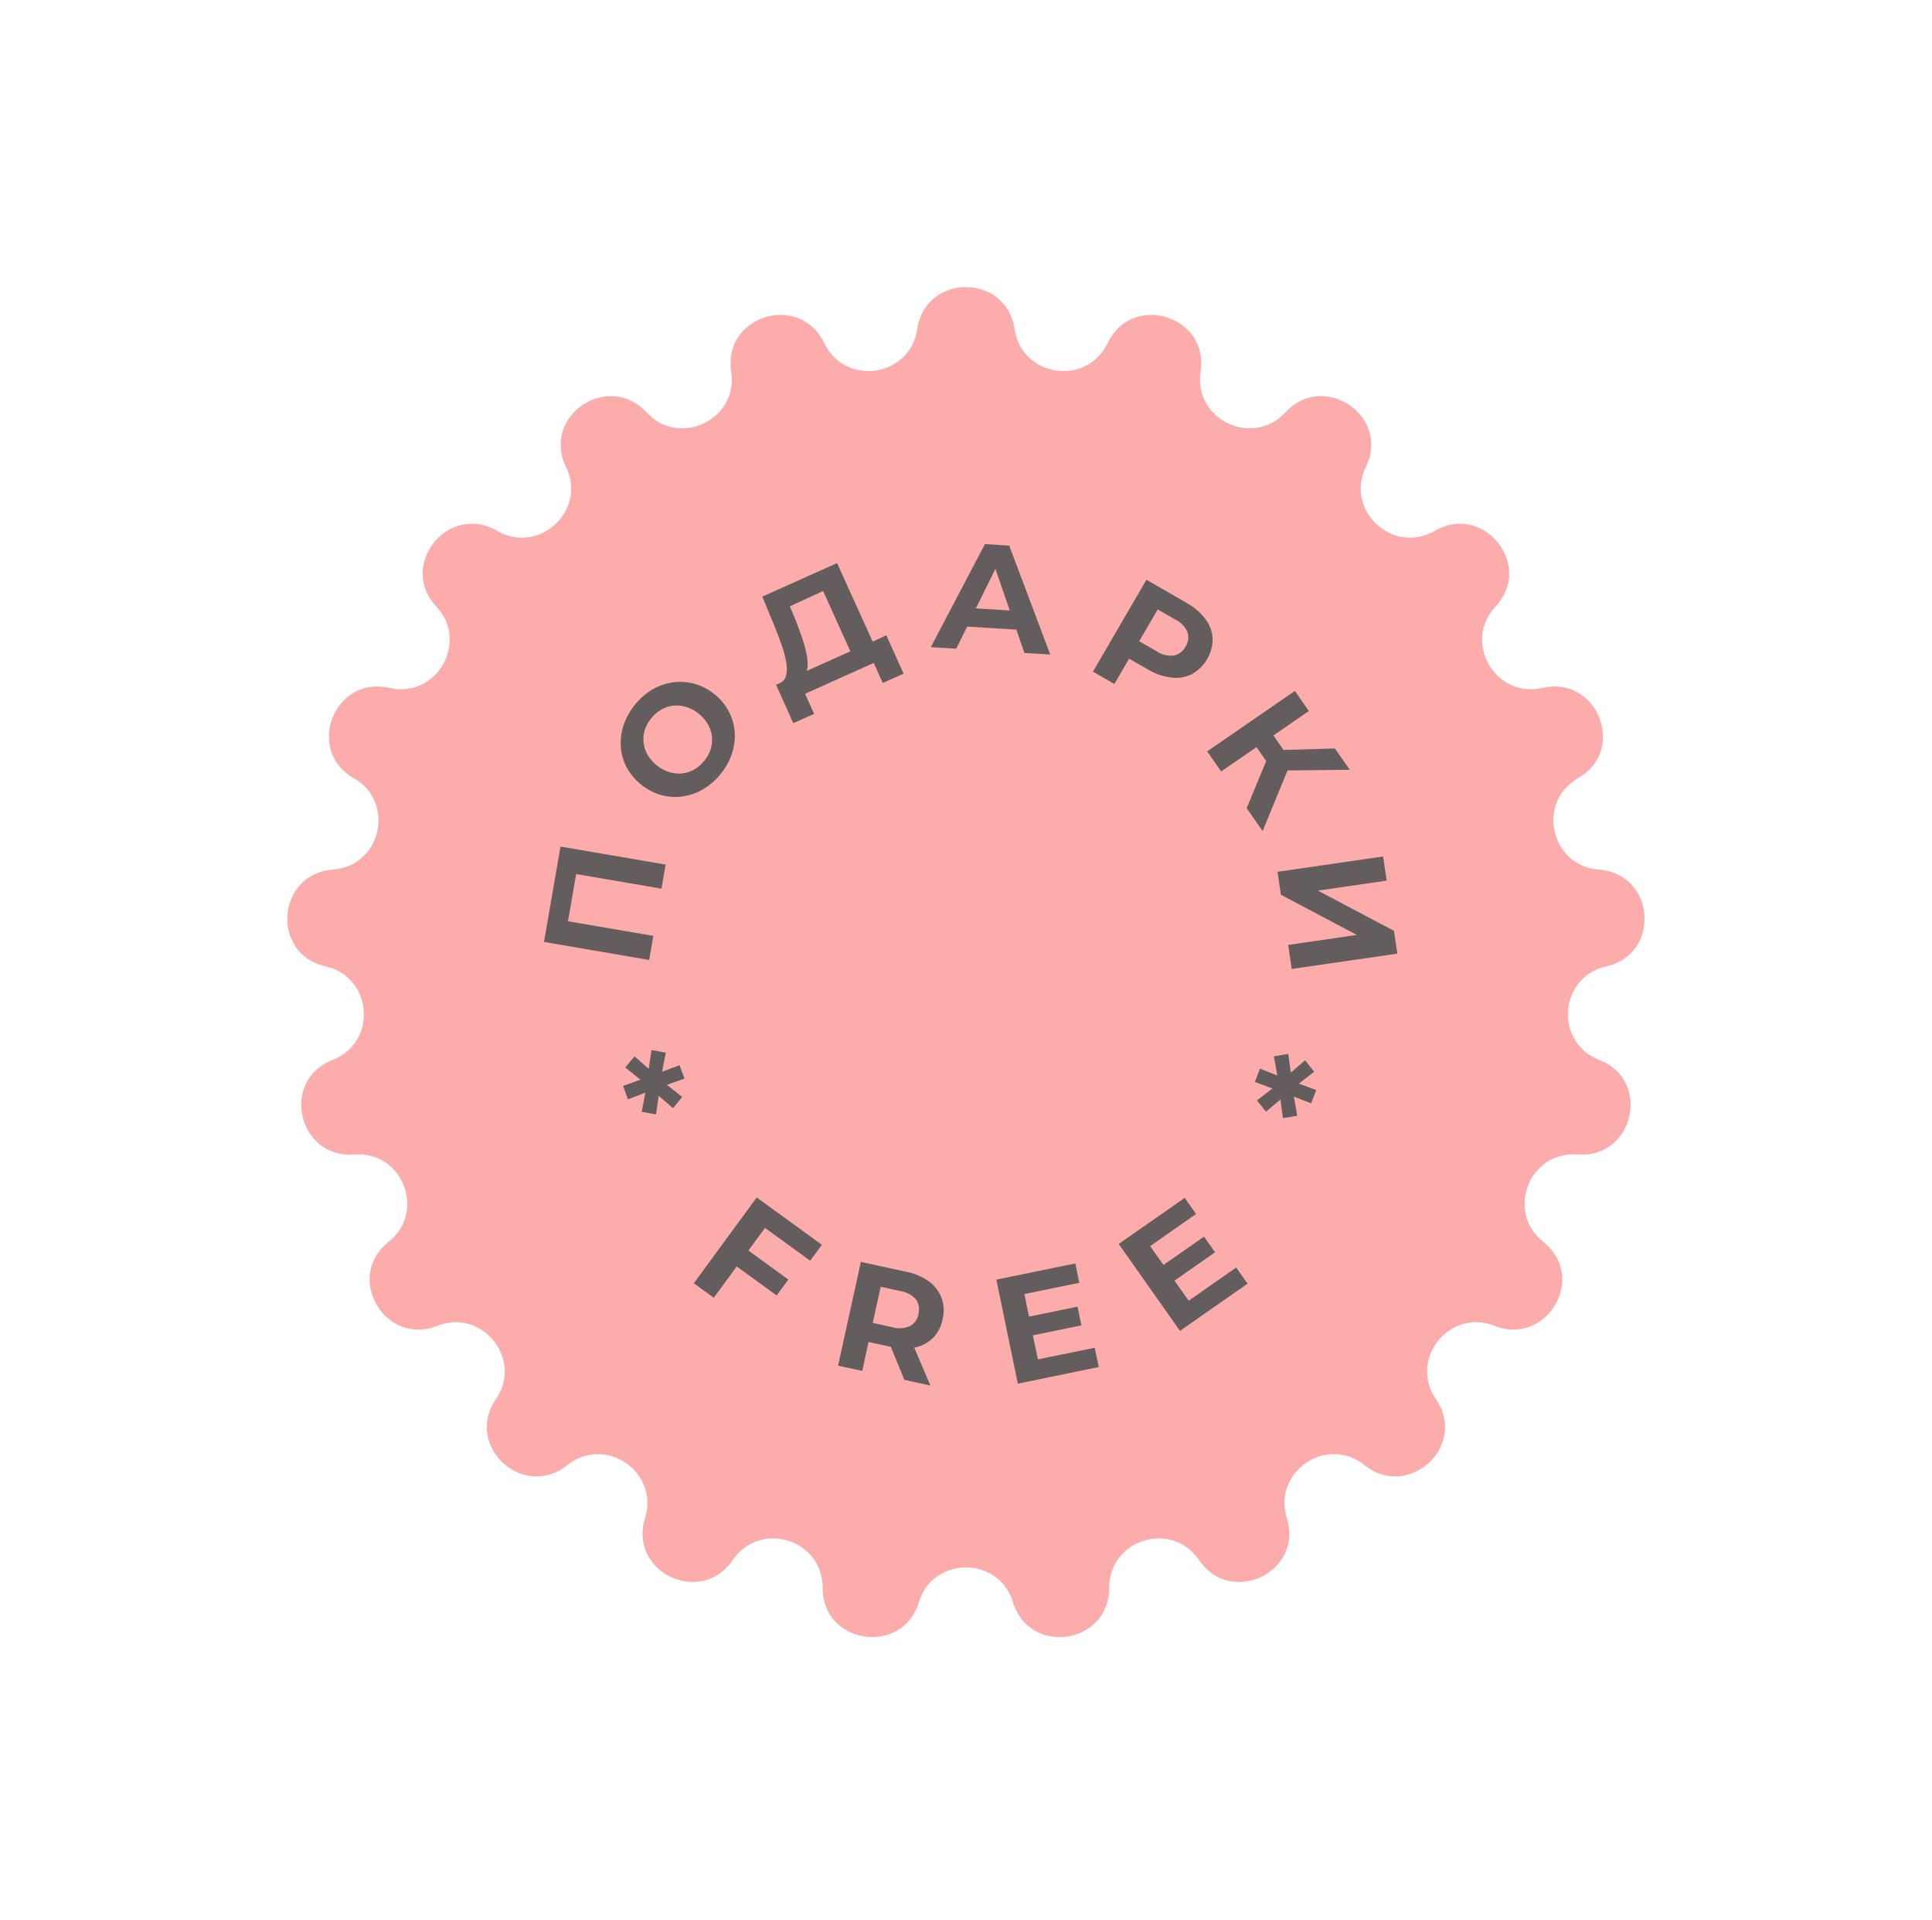 <svg width="161" height="160" viewBox="0 0 161 160" fill="none" xmlns="http://www.w3.org/2000/svg">
<circle cx="80.79" cy="80.79" r="43.457" fill="#FDACAC"/>
<path d="M76.439 27.418C77.129 22.752 83.859 22.752 84.549 27.418V27.418C85.14 31.418 90.556 32.227 92.304 28.581V28.581C94.34 24.331 100.773 26.302 100.053 30.96V30.96C99.436 34.954 104.374 37.322 107.118 34.355V34.355C110.316 30.898 115.885 34.669 113.822 38.902V38.902C112.053 42.533 116.072 46.252 119.566 44.225V44.225C123.637 41.865 127.846 47.105 124.628 50.539V50.539C121.867 53.485 124.608 58.222 128.542 57.313V57.313C133.125 56.255 135.596 62.502 131.511 64.835V64.835C128.005 66.837 129.222 72.168 133.248 72.456V72.456C137.941 72.791 138.447 79.488 133.856 80.516V80.516C129.917 81.399 129.509 86.852 133.274 88.311V88.311C137.66 90.01 136.154 96.555 131.464 96.19V96.19C127.439 95.876 125.438 100.968 128.607 103.469V103.469C132.299 106.384 128.922 112.192 124.546 110.464V110.464C120.79 108.981 117.372 113.256 119.663 116.582V116.582C122.333 120.459 117.389 125.014 113.713 122.073V122.073C110.558 119.549 106.029 122.626 107.236 126.482V126.482C108.644 130.978 102.576 133.881 99.928 129.984V129.984C97.657 126.64 92.421 128.246 92.434 132.289V132.289C92.45 137.004 85.795 138.001 84.415 133.493V133.493C83.233 129.626 77.755 129.626 76.572 133.493V133.493C75.193 138.001 68.538 137.004 68.554 132.289V132.289C68.567 128.246 63.331 126.64 61.06 129.984V129.984C58.412 133.881 52.344 130.978 53.752 126.482V126.482C54.959 122.626 50.43 119.549 47.275 122.073V122.073C43.599 125.014 38.655 120.459 41.325 116.582V116.582C43.616 113.256 40.198 108.981 36.442 110.464V110.464C32.066 112.192 28.688 106.384 32.381 103.469V103.469C35.549 100.968 33.548 95.876 29.524 96.19V96.19C24.834 96.555 23.328 90.01 27.714 88.311V88.311C31.478 86.852 31.071 81.399 27.132 80.516V80.516C22.541 79.488 23.047 72.791 27.74 72.456V72.456C31.766 72.168 32.983 66.837 29.477 64.835V64.835C25.393 62.502 27.863 56.255 32.446 57.313V57.313C36.38 58.222 39.121 53.485 36.36 50.539V50.539C33.142 47.105 37.35 41.865 41.422 44.225V44.225C44.916 46.252 48.935 42.533 47.166 38.902V38.902C45.103 34.669 50.672 30.898 53.87 34.355V34.355C56.614 37.322 61.552 34.954 60.935 30.96V30.96C60.215 26.302 66.647 24.331 68.684 28.581V28.581C70.431 32.228 75.848 31.418 76.439 27.418V27.418Z" fill="#FDACAC"/>
<g clip-path="url(#clip0_923_19)">
<path d="M56.628 88.75L55.173 89.298L55.485 87.702L54.294 87.492L54.061 89.051L52.876 88.013L52.108 88.94L53.373 89.956L51.923 90.478L52.33 91.594L53.775 91.041L53.474 92.632L54.67 92.853L54.892 91.299L56.083 92.332L56.845 91.394L55.575 90.383L57.041 89.867L56.628 88.75Z" fill="#635D5D"/>
<path d="M57.819 106.92L59.481 108.126L61.392 105.519L64.721 107.936L65.69 106.609L62.366 104.192L63.753 102.307L67.516 105.04L68.49 103.713L63.059 99.768L57.819 106.92Z" fill="#635D5D"/>
<path d="M77.424 106.772C76.847 106.368 76.191 106.09 75.498 105.956L71.74 105.14L69.839 113.782L71.851 114.219L72.38 111.812L74.132 112.191H74.227L75.365 114.967L77.535 115.441L76.186 112.281C76.766 112.176 77.301 111.903 77.726 111.496C78.154 111.064 78.441 110.513 78.552 109.916C78.698 109.327 78.667 108.708 78.462 108.136C78.256 107.591 77.896 107.117 77.424 106.772ZM76.546 109.474C76.511 109.683 76.429 109.882 76.308 110.056C76.186 110.23 76.027 110.375 75.842 110.48C75.377 110.689 74.853 110.724 74.365 110.58L72.729 110.222L73.391 107.209L75.026 107.567C75.53 107.636 75.993 107.883 76.329 108.263C76.45 108.436 76.531 108.635 76.566 108.843C76.6 109.052 76.588 109.265 76.53 109.469L76.546 109.474Z" fill="#635D5D"/>
<path d="M86.491 113.261L86.073 111.254L90.117 110.427L89.794 108.868L85.75 109.695L85.364 107.815L89.942 106.878L89.609 105.266L83.03 106.614L84.819 115.283L91.562 113.898L91.229 112.292L86.491 113.261Z" fill="#635D5D"/>
<path d="M99.056 108.373L97.871 106.699L101.253 104.339L100.332 103.033L96.955 105.392L95.844 103.823L99.671 101.148L98.723 99.805L93.224 103.644L98.331 110.885L103.963 106.951L103.016 105.608L99.056 108.373Z" fill="#635D5D"/>
<path d="M109.51 89.293L108.759 88.34L107.568 89.367L107.351 87.803L106.154 88.013L106.445 89.609L105.001 89.035L104.572 90.146L106.033 90.689L104.746 91.684L105.498 92.622L106.705 91.605L106.911 93.159L108.102 92.964L107.822 91.368L109.261 91.926L109.685 90.82L108.235 90.288L109.51 89.293Z" fill="#635D5D"/>
<path d="M54.442 77.975L47.334 76.759L48.011 72.825L55.125 74.041L55.469 72.035L46.709 70.534L45.333 78.481L54.098 79.982L54.442 77.975Z" fill="#635D5D"/>
<path d="M52.267 64.019C52.894 65.115 53.931 65.919 55.152 66.257C55.732 66.409 56.337 66.441 56.93 66.352C57.538 66.259 58.121 66.046 58.645 65.725C59.213 65.379 59.712 64.93 60.117 64.403C60.525 63.891 60.834 63.306 61.027 62.681C61.207 62.102 61.271 61.494 61.218 60.891C61.159 60.295 60.979 59.718 60.688 59.195C60.384 58.645 59.967 58.164 59.465 57.783C58.986 57.4 58.431 57.12 57.837 56.961C57.243 56.803 56.623 56.769 56.014 56.862C55.411 56.954 54.832 57.163 54.31 57.478C53.183 58.178 52.341 59.253 51.934 60.511C51.752 61.095 51.687 61.709 51.743 62.318C51.798 62.915 51.976 63.494 52.267 64.019ZM53.717 60.859C53.828 60.499 54.008 60.165 54.247 59.874C54.477 59.575 54.762 59.323 55.088 59.132C55.396 58.95 55.739 58.836 56.094 58.794C56.45 58.756 56.809 58.789 57.153 58.889C57.911 59.127 58.558 59.63 58.973 60.306C59.159 60.617 59.278 60.963 59.323 61.322C59.366 61.676 59.337 62.034 59.238 62.376C59.128 62.735 58.948 63.07 58.709 63.361C58.479 63.66 58.193 63.912 57.867 64.103C57.559 64.284 57.217 64.399 56.861 64.44C56.505 64.477 56.145 64.443 55.803 64.34C55.046 64.104 54.401 63.602 53.987 62.929C53.802 62.617 53.683 62.271 53.638 61.912C53.592 61.558 53.619 61.197 53.717 60.854V60.859Z" fill="#635D5D"/>
<path d="M65.192 53.902C65.349 54.354 65.464 54.82 65.536 55.293C65.6 55.643 65.584 56.003 65.489 56.346C65.447 56.481 65.374 56.605 65.277 56.708C65.18 56.811 65.06 56.891 64.928 56.941L64.674 57.057L66.108 60.254L67.844 59.474L67.087 57.805L72.809 55.235L73.566 56.904L75.302 56.125L73.857 52.933L72.724 53.46L69.755 46.914L63.525 49.71L64.584 52.275C64.816 52.847 65.019 53.39 65.192 53.902ZM68.59 49.241L70.866 54.266L67.23 55.898C67.267 55.775 67.29 55.648 67.299 55.519C67.313 55.166 67.283 54.812 67.209 54.466C67.118 54.025 66.998 53.59 66.849 53.165C66.69 52.702 66.514 52.215 66.32 51.706L65.822 50.516L68.59 49.241Z" fill="#635D5D"/>
<path d="M84.697 52.459L85.364 54.402L87.518 54.534L84.104 45.46L82.077 45.334L77.567 53.918L79.685 54.05L80.595 52.206L84.697 52.459ZM82.95 47.398L84.147 50.863L81.325 50.69L82.95 47.398Z" fill="#635D5D"/>
<path d="M95.643 55.766C96.244 56.132 96.917 56.367 97.617 56.456C98.203 56.529 98.797 56.428 99.326 56.167C99.854 55.871 100.293 55.44 100.596 54.919C100.9 54.397 101.057 53.804 101.052 53.202C101.017 52.614 100.809 52.05 100.454 51.58C100.027 51.02 99.486 50.557 98.866 50.221L95.537 48.304L91.08 55.961L92.864 56.988L94.092 54.882L95.643 55.766ZM96.479 50.774L97.929 51.611C98.387 51.828 98.752 52.202 98.956 52.664C99.022 52.867 99.041 53.081 99.013 53.291C98.984 53.502 98.909 53.703 98.792 53.881C98.695 54.069 98.558 54.232 98.389 54.36C98.221 54.488 98.025 54.576 97.818 54.618C97.312 54.674 96.803 54.547 96.384 54.26L94.933 53.423L96.479 50.774Z" fill="#635D5D"/>
<path d="M101.762 64.277L104.71 62.249L105.514 63.408L103.889 67.332L105.218 69.243L107.293 64.193L112.48 64.135L111.241 62.36L106.959 62.486L106.118 61.275L109.071 59.242L107.907 57.567L100.597 62.602L101.762 64.277Z" fill="#635D5D"/>
<path d="M106.742 74.547L113.072 77.896L107.351 78.728L107.642 80.73L116.444 79.455L116.163 77.554L109.822 74.204L115.555 73.372L115.258 71.36L106.461 72.635L106.742 74.547Z" fill="#635D5D"/>
</g>
<defs>
<clipPath id="clip0_923_19">
<rect width="71.111" height="70.124" fill="white" transform="translate(45.333 45.334)"/>
</clipPath>
</defs>
</svg>
